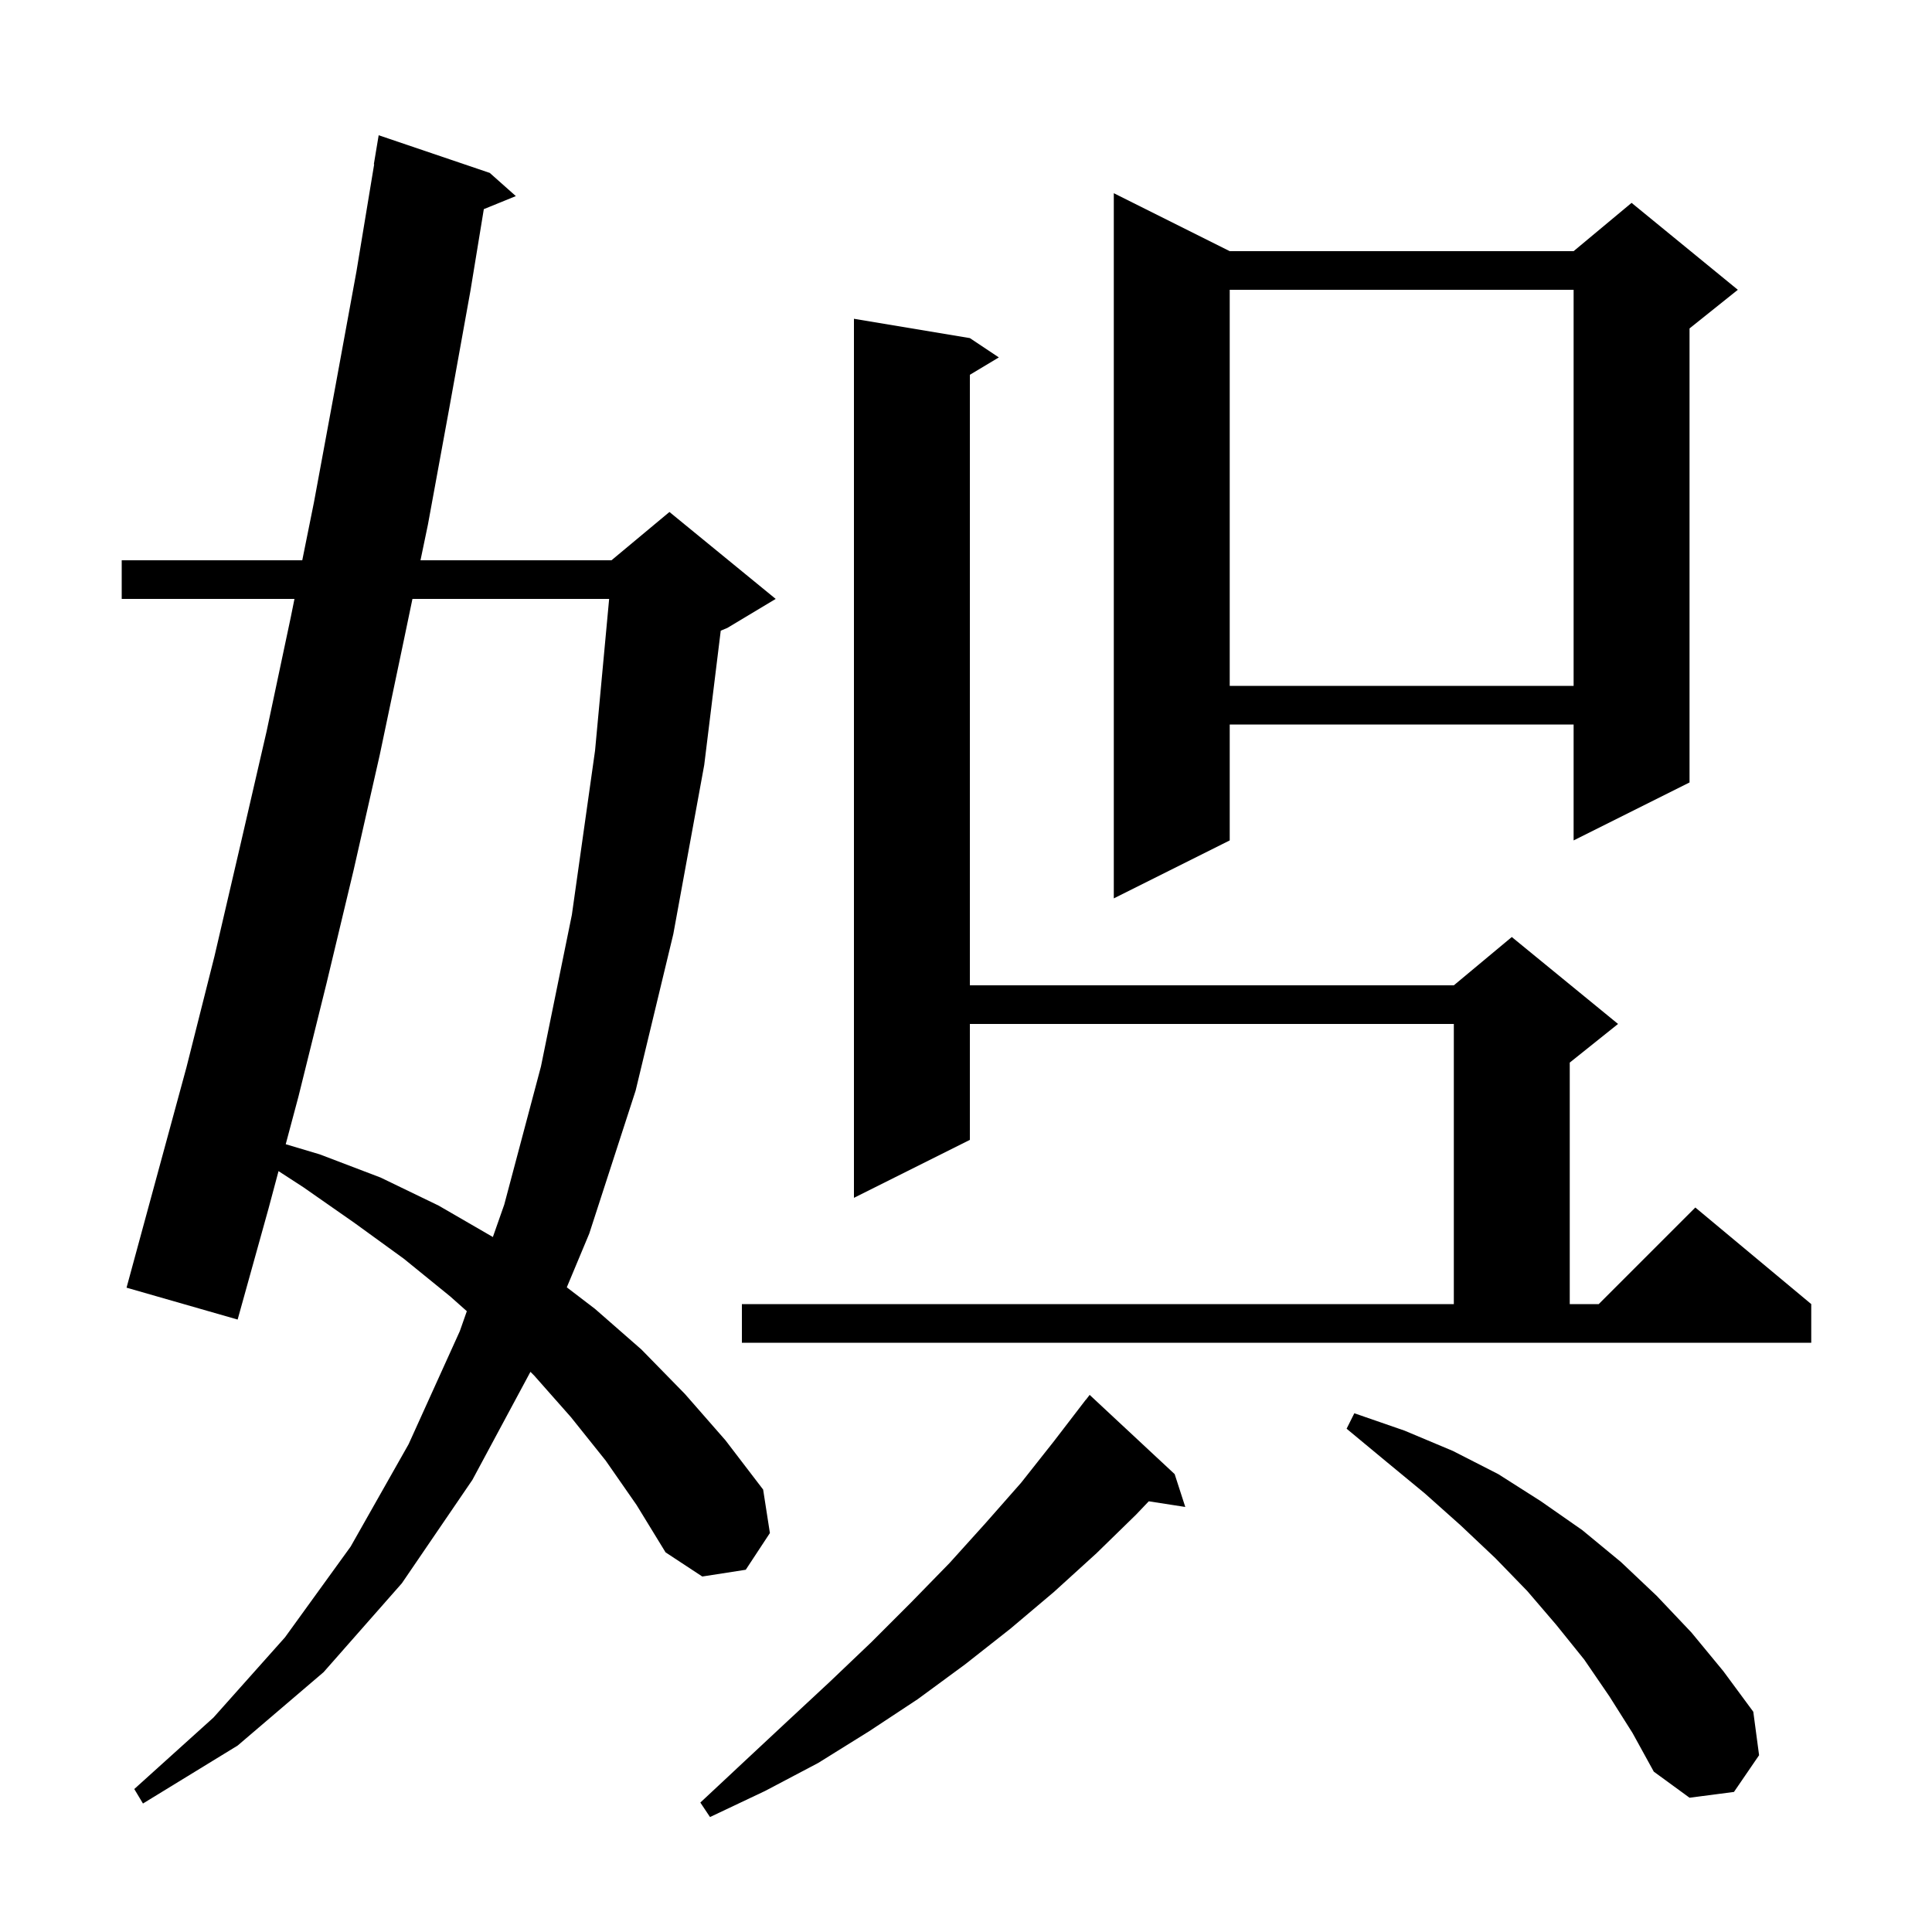 <svg xmlns="http://www.w3.org/2000/svg" xmlns:xlink="http://www.w3.org/1999/xlink" version="1.1" baseProfile="full" viewBox="0 0 200 200" width="200" height="200">
<g fill="black">
<path d="M 121.6 152.6 L 122.7 156.0 L 118.92 155.414 L 117.6 156.8 L 113.5 160.8 L 109.1 164.8 L 104.6 168.6 L 99.9 172.3 L 95.0 175.9 L 90.0 179.2 L 84.7 182.5 L 79.2 185.4 L 73.5 188.1 L 72.5 186.6 L 77.1 182.3 L 81.6 178.1 L 85.9 174.1 L 90.2 170.0 L 94.3 165.9 L 98.3 161.8 L 102.0 157.7 L 105.7 153.5 L 109.1 149.2 L 112.4 144.9 L 112.409 144.908 L 112.8 144.4 Z M 62.7 151.2 L 59.1 146.7 L 55.3 142.4 L 54.911 142.011 L 48.9 153.2 L 41.6 163.9 L 33.5 173.1 L 24.6 180.7 L 14.8 186.7 L 13.9 185.2 L 22.1 177.8 L 29.5 169.5 L 36.3 160.1 L 42.3 149.5 L 47.6 137.8 L 48.326 135.734 L 46.6 134.2 L 41.8 130.3 L 36.7 126.6 L 31.4 122.9 L 28.833 121.234 L 27.8 125.1 L 24.6 136.6 L 13.1 133.3 L 19.3 110.5 L 22.2 99.0 L 24.9 87.4 L 27.6 75.7 L 30.1 63.9 L 30.483 62.0 L 12.6 62.0 L 12.6 58.0 L 31.29 58.0 L 32.5 52.0 L 34.7 40.1 L 36.9 28.1 L 38.734 17.003 L 38.7 17.0 L 39.2 14.0 L 50.7 17.9 L 53.4 20.3 L 50.085 21.65 L 48.7 30.1 L 46.5 42.3 L 44.3 54.3 L 43.529 58.0 L 63.3 58.0 L 69.3 53.0 L 80.3 62.0 L 75.3 65.0 L 74.611 65.287 L 72.9 79.2 L 69.7 96.7 L 65.8 112.9 L 61.0 127.7 L 58.675 133.263 L 61.6 135.5 L 66.4 139.7 L 70.9 144.3 L 75.1 149.1 L 79.0 154.2 L 79.7 158.7 L 77.2 162.5 L 72.7 163.2 L 68.9 160.7 L 65.9 155.8 Z M 166.6 175.6 L 164.0 171.8 L 161.1 168.2 L 158.1 164.7 L 154.8 161.3 L 151.2 157.9 L 147.5 154.6 L 143.5 151.3 L 139.4 147.9 L 140.2 146.3 L 145.4 148.1 L 150.4 150.2 L 155.1 152.6 L 159.5 155.4 L 163.8 158.4 L 167.8 161.7 L 171.5 165.2 L 175.1 169.0 L 178.4 173.0 L 181.5 177.2 L 182.1 181.7 L 179.5 185.5 L 174.9 186.1 L 171.2 183.4 L 169.0 179.4 Z M 76.8 135.0 L 150.5 135.0 L 150.5 106.0 L 100.4 106.0 L 100.4 118.0 L 88.4 124.0 L 88.4 33.0 L 100.4 35.0 L 103.4 37.0 L 100.4 38.8 L 100.4 102.0 L 150.5 102.0 L 156.5 97.0 L 167.5 106.0 L 162.5 110.0 L 162.5 135.0 L 165.5 135.0 L 175.5 125.0 L 187.5 135.0 L 187.5 139.0 L 76.8 139.0 Z M 42.696 62.0 L 41.8 66.3 L 39.3 78.2 L 36.6 90.1 L 33.8 101.8 L 30.9 113.5 L 29.578 118.449 L 33.1 119.5 L 39.4 121.9 L 45.4 124.8 L 51.022 128.055 L 52.2 124.7 L 56.0 110.4 L 59.2 94.7 L 61.6 77.7 L 63.058 62.0 Z M 127.3 26.0 L 162.9 26.0 L 168.9 21.0 L 179.9 30.0 L 174.9 34.0 L 174.9 81.0 L 162.9 87.0 L 162.9 75.0 L 127.3 75.0 L 127.3 87.0 L 115.3 93.0 L 115.3 20.0 Z M 127.3 30.0 L 127.3 71.0 L 162.9 71.0 L 162.9 30.0 Z " />
</g>
</svg>
